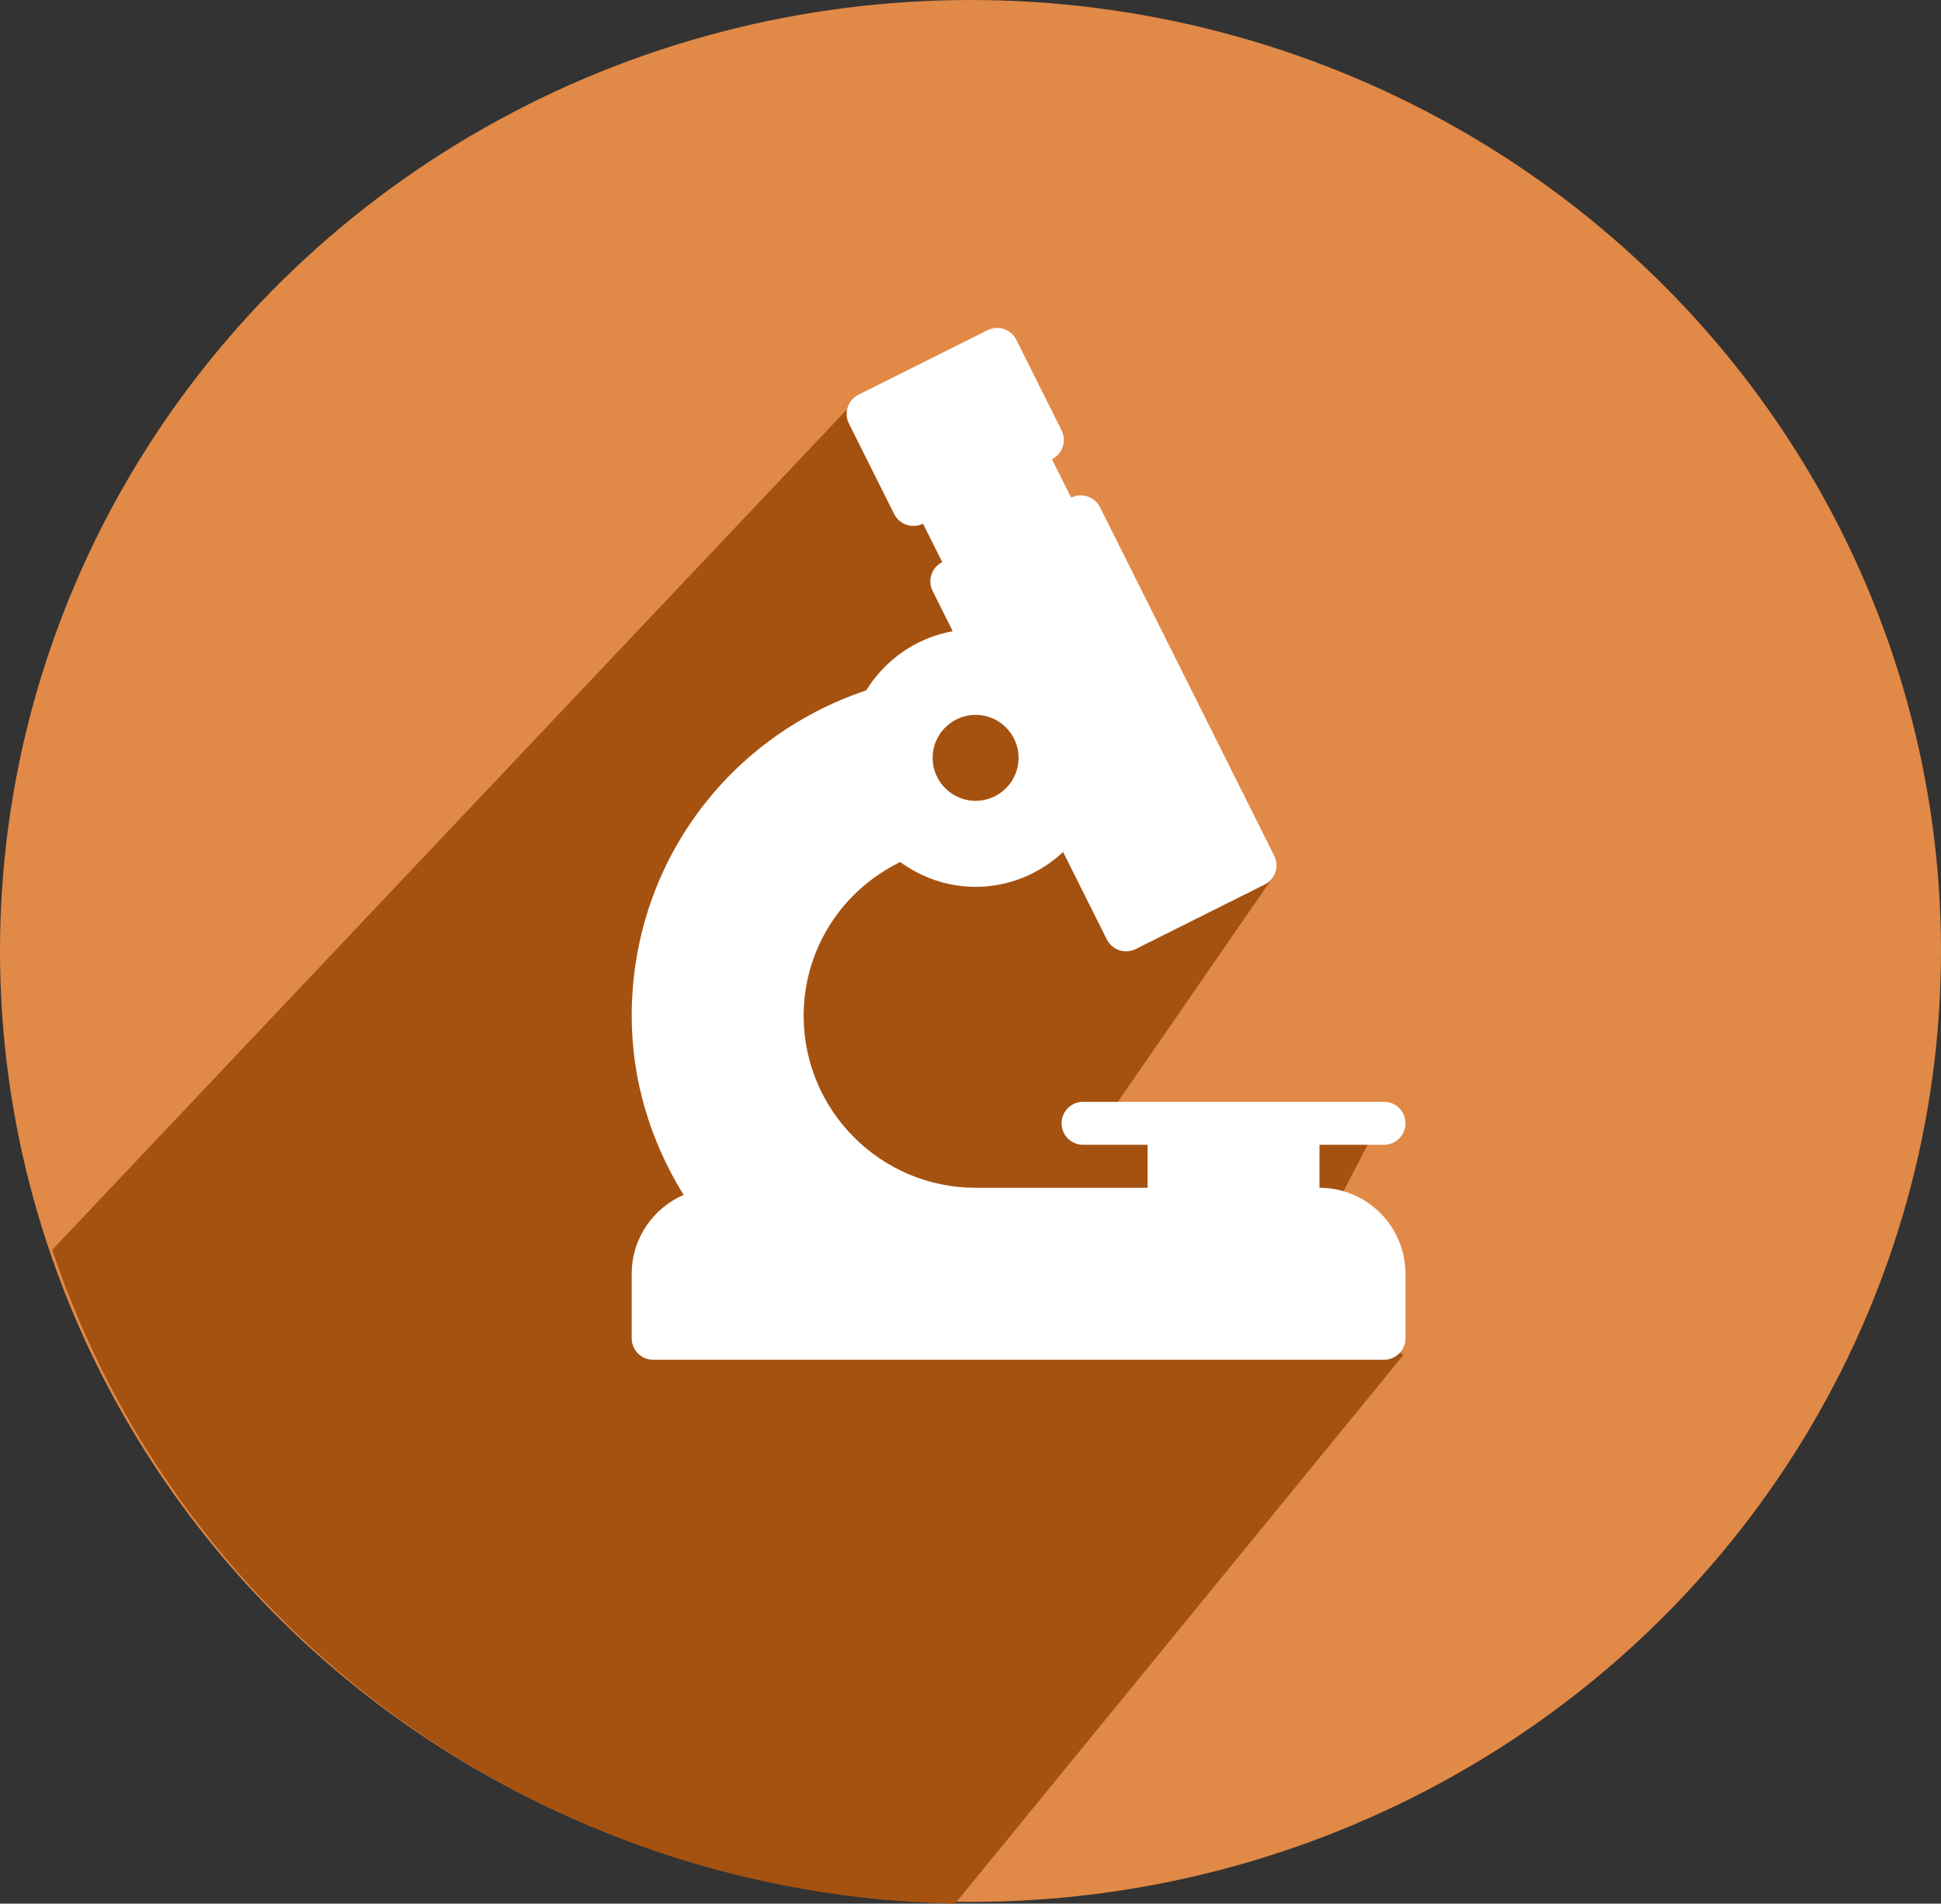 <?xml version="1.0" encoding="UTF-8" standalone="no"?>
<!-- Generator: Adobe Illustrator 19.0.0, SVG Export Plug-In . SVG Version: 6.00 Build 0)  -->

<svg
   xmlns:dc="http://purl.org/dc/elements/1.1/"
   xmlns:cc="http://creativecommons.org/ns#"
   xmlns:rdf="http://www.w3.org/1999/02/22-rdf-syntax-ns#"
   xmlns:svg="http://www.w3.org/2000/svg"
   xmlns="http://www.w3.org/2000/svg"
   xmlns:sodipodi="http://sodipodi.sourceforge.net/DTD/sodipodi-0.dtd"
   xmlns:inkscape="http://www.inkscape.org/namespaces/inkscape"
   version="1.1"
   id="Layer_1"
   x="0px"
   y="0px"
   viewBox="0 0 963.256 944.595"
   xml:space="preserve"
   sodipodi:docname="microscope.svg"
   width="963.256"
   height="944.595"
   inkscape:version="0.92.3 (2405546, 2018-03-11)"><rect x="0" y="0" width="963.256" height="944.595" fill="#333333" stroke="none"/><defs
   id="defs41" /><sodipodi:namedview
   pagecolor="#ffffff"
   bordercolor="#666666"
   borderopacity="1"
   objecttolerance="10"
   gridtolerance="10"
   guidetolerance="10"
   inkscape:pageopacity="0"
   inkscape:pageshadow="2"
   inkscape:window-width="1857"
   inkscape:window-height="1028"
   id="namedview39"
   showgrid="false"
   fit-margin-top="0"
   fit-margin-left="0"
   fit-margin-right="0"
   fit-margin-bottom="0"
   inkscape:zoom="0.65186282"
   inkscape:cx="275.46061"
   inkscape:cy="509.86438"
   inkscape:window-x="63"
   inkscape:window-y="28"
   inkscape:window-maximized="1"
   inkscape:current-layer="Layer_1" />
<ellipse
   style="fill:#e18946;fill-opacity:1;stroke:none"
   id="path4553"
   cx="481.628"
   cy="471.865"
   rx="481.628"
   ry="471.865" /><path
   inkscape:connector-curvature="0"
   style="fill:#a55211;fill-opacity:1;stroke:none"
   d="M 426.55,196.56 25.925,620.163 c 63.87,190.38 243.513,320.468 448.02,324.432 l 222.572,-272.305 -54.102,-34.238 46.645,-90.033 -137.641,3.533 80.827,-117.026 c 0,0 -95.408,-199.167 -205.696,-237.967 z"
   id="path4553-3"
   sodipodi:nodetypes="ccccccccc" /><g
   id="g6"
   transform="matrix(-1,0,0,1,761.493,162.712)"
   style="fill:#ffffff;fill-opacity:1">
	<g
   id="g4"
   style="fill:#ffffff;fill-opacity:1">
		<path
   d="M 422.244,430.198 C 438.818,403.346 448,373.081 448,341.335 448,267.383 401.336,203.232 331.626,179.852 322.247,164.7 306.85,153.76 288.686,150.482 l 9.98,-19.96 c 2.635,-5.271 0.5,-11.677 -4.771,-14.312 l 9.542,-19.083 c 5.271,2.615 11.656,0.5 14.313,-4.771 l 22.458,-44.917 c 2.635,-5.271 0.5,-11.677 -4.771,-14.313 l -64,-32 c -5.281,-2.625 -11.667,-0.51 -14.313,4.771 l -22.458,44.917 c -2.635,5.271 -0.5,11.677 4.771,14.313 l -9.542,19.083 c -5.26,-2.615 -11.677,-0.5 -14.313,4.771 l -86.458,172.917 c -2.635,5.271 -0.5,11.677 4.771,14.313 l 64,32 c 1.531,0.76 3.156,1.125 4.76,1.125 3.917,0 7.677,-2.156 9.552,-5.896 l 21.694,-43.382 c 11.431,10.632 26.625,17.277 43.431,17.277 14.004,0 26.863,-4.65 37.411,-12.307 29.22,14.289 47.922,43.49 47.922,76.307 0,47.052 -38.281,85.333 -85.333,85.333 h -85.333 v -21.333 h 32 c 5.896,0 10.667,-4.771 10.667,-10.667 0,-5.896 -4.771,-10.667 -10.667,-10.667 h -42.667 -64 -42.665 c -5.896,0 -10.667,4.771 -10.667,10.667 0,5.896 4.771,10.667 10.667,10.667 h 32 v 21.333 C 83.136,426.668 64,445.803 64,469.335 v 32 c 0,5.896 4.771,10.667 10.667,10.667 h 362.667 c 5.896,0 10.667,-4.771 10.667,-10.667 v -32 c 0,-17.52 -10.625,-32.573 -25.757,-39.137 z m -144.91,-195.53 c -11.76,0 -21.333,-9.573 -21.333,-21.333 0,-11.76 9.573,-21.333 21.333,-21.333 11.76,0 21.333,9.573 21.333,21.333 0,11.76 -9.573,21.333 -21.333,21.333 z"
   id="path2"
   inkscape:connector-curvature="0"
   style="fill:#ffffff;fill-opacity:1" />
	</g>
</g>
<g
   id="g8"
   transform="translate(227.797,156.204)">
</g>
<g
   id="g10"
   transform="translate(227.797,156.204)">
</g>
<g
   id="g12"
   transform="translate(227.797,156.204)">
</g>
<g
   id="g14"
   transform="translate(227.797,156.204)">
</g>
<g
   id="g16"
   transform="translate(227.797,156.204)">
</g>
<g
   id="g18"
   transform="translate(227.797,156.204)">
</g>
<g
   id="g20"
   transform="translate(227.797,156.204)">
</g>
<g
   id="g22"
   transform="translate(227.797,156.204)">
</g>
<g
   id="g24"
   transform="translate(227.797,156.204)">
</g>
<g
   id="g26"
   transform="translate(227.797,156.204)">
</g>
<g
   id="g28"
   transform="translate(227.797,156.204)">
</g>
<g
   id="g30"
   transform="translate(227.797,156.204)">
</g>
<g
   id="g32"
   transform="translate(227.797,156.204)">
</g>
<g
   id="g34"
   transform="translate(227.797,156.204)">
</g>
<g
   id="g36"
   transform="translate(227.797,156.204)">
</g>
</svg>